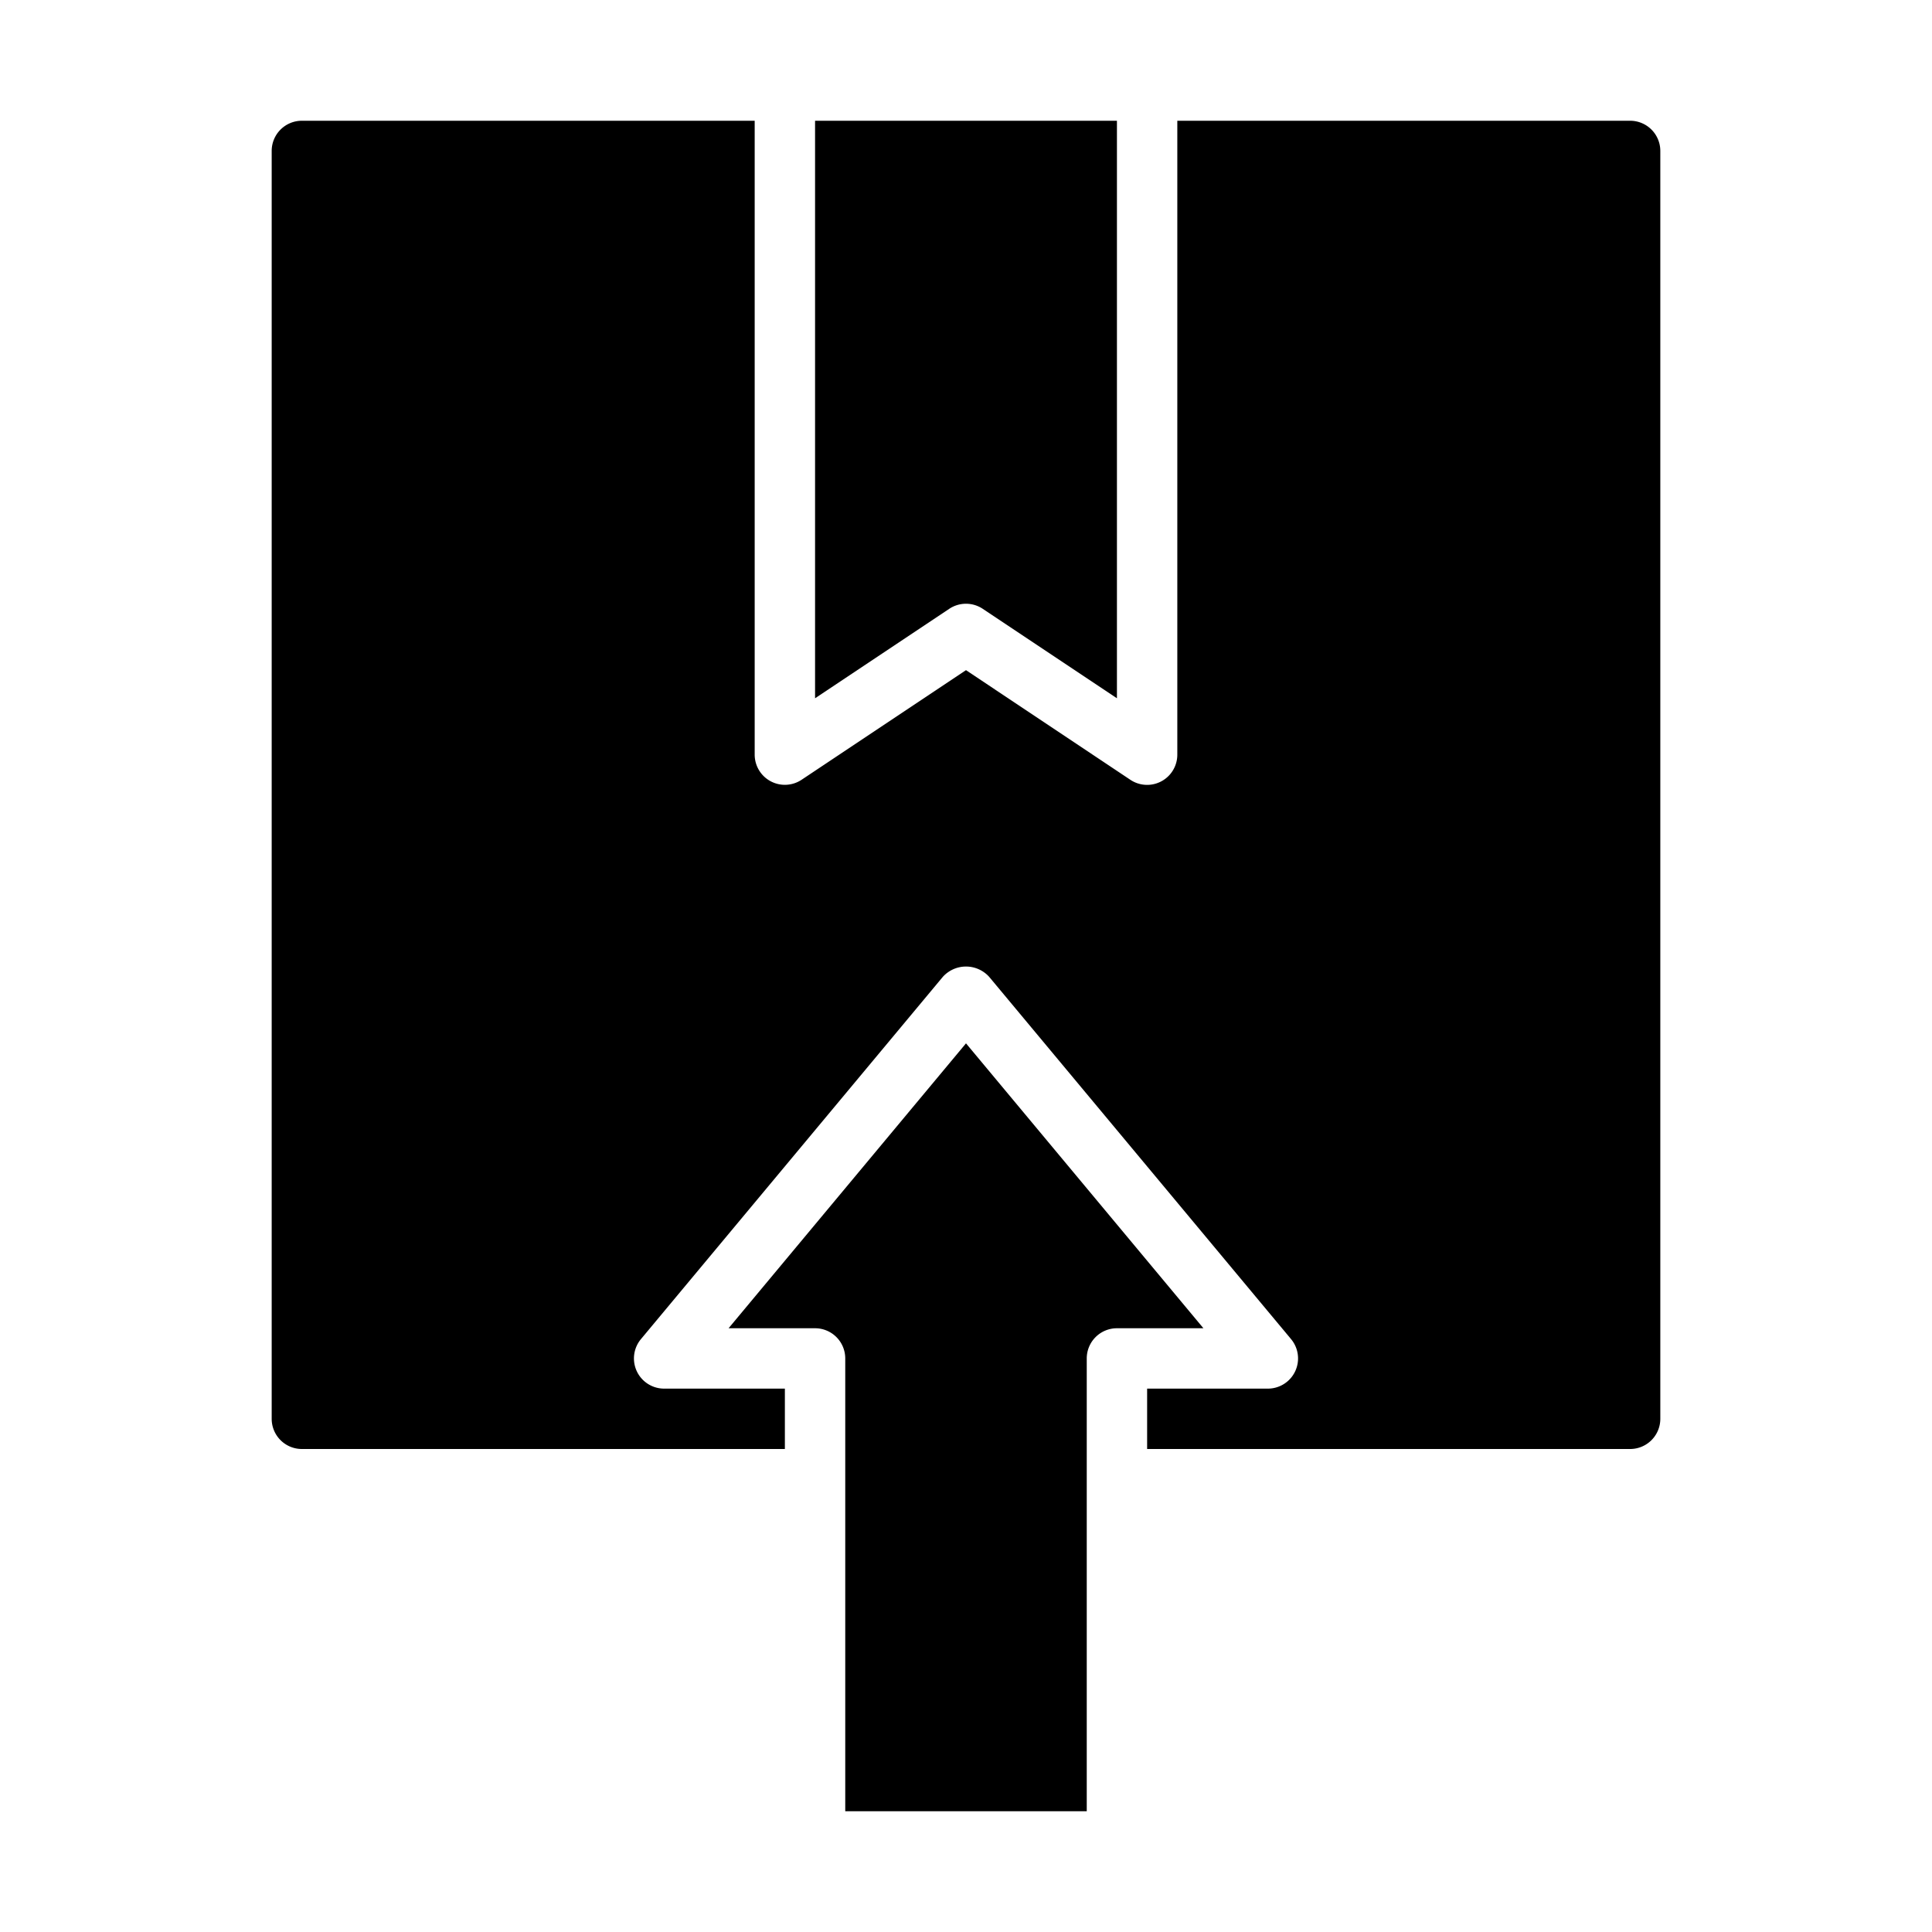 <?xml version="1.0"?>
<svg xmlns="http://www.w3.org/2000/svg" viewBox="0 0 64 64" width="51" height="51">
<g id="export">
  <path d="M55,47V5a1,1,0,0,0-1-1H39V25a1,1,0,0,1-1.555.832L32,22.2l-5.445,3.63A1,1,0,0,1,25,25V4H10A1,1,0,0,0,9,5V47a1,1,0,0,0,1,1H26V46H22a1,1,0,0,1-.768-1.64l10-12a1.033,1.033,0,0,1,1.536,0l10,12A1,1,0,0,1,42,46H38v2H54A1,1,0,0,0,55,47Z"/>
  <path d="M36,60V45a1,1,0,0,1,1-1h2.865L32,34.562,24.135,44H27a1,1,0,0,1,1,1V60Z"/>
  <path d="M31.445,20.168a1,1,0,0,1,1.11,0L37,23.131V4H27V23.131Z"/>
</g>
</svg>
